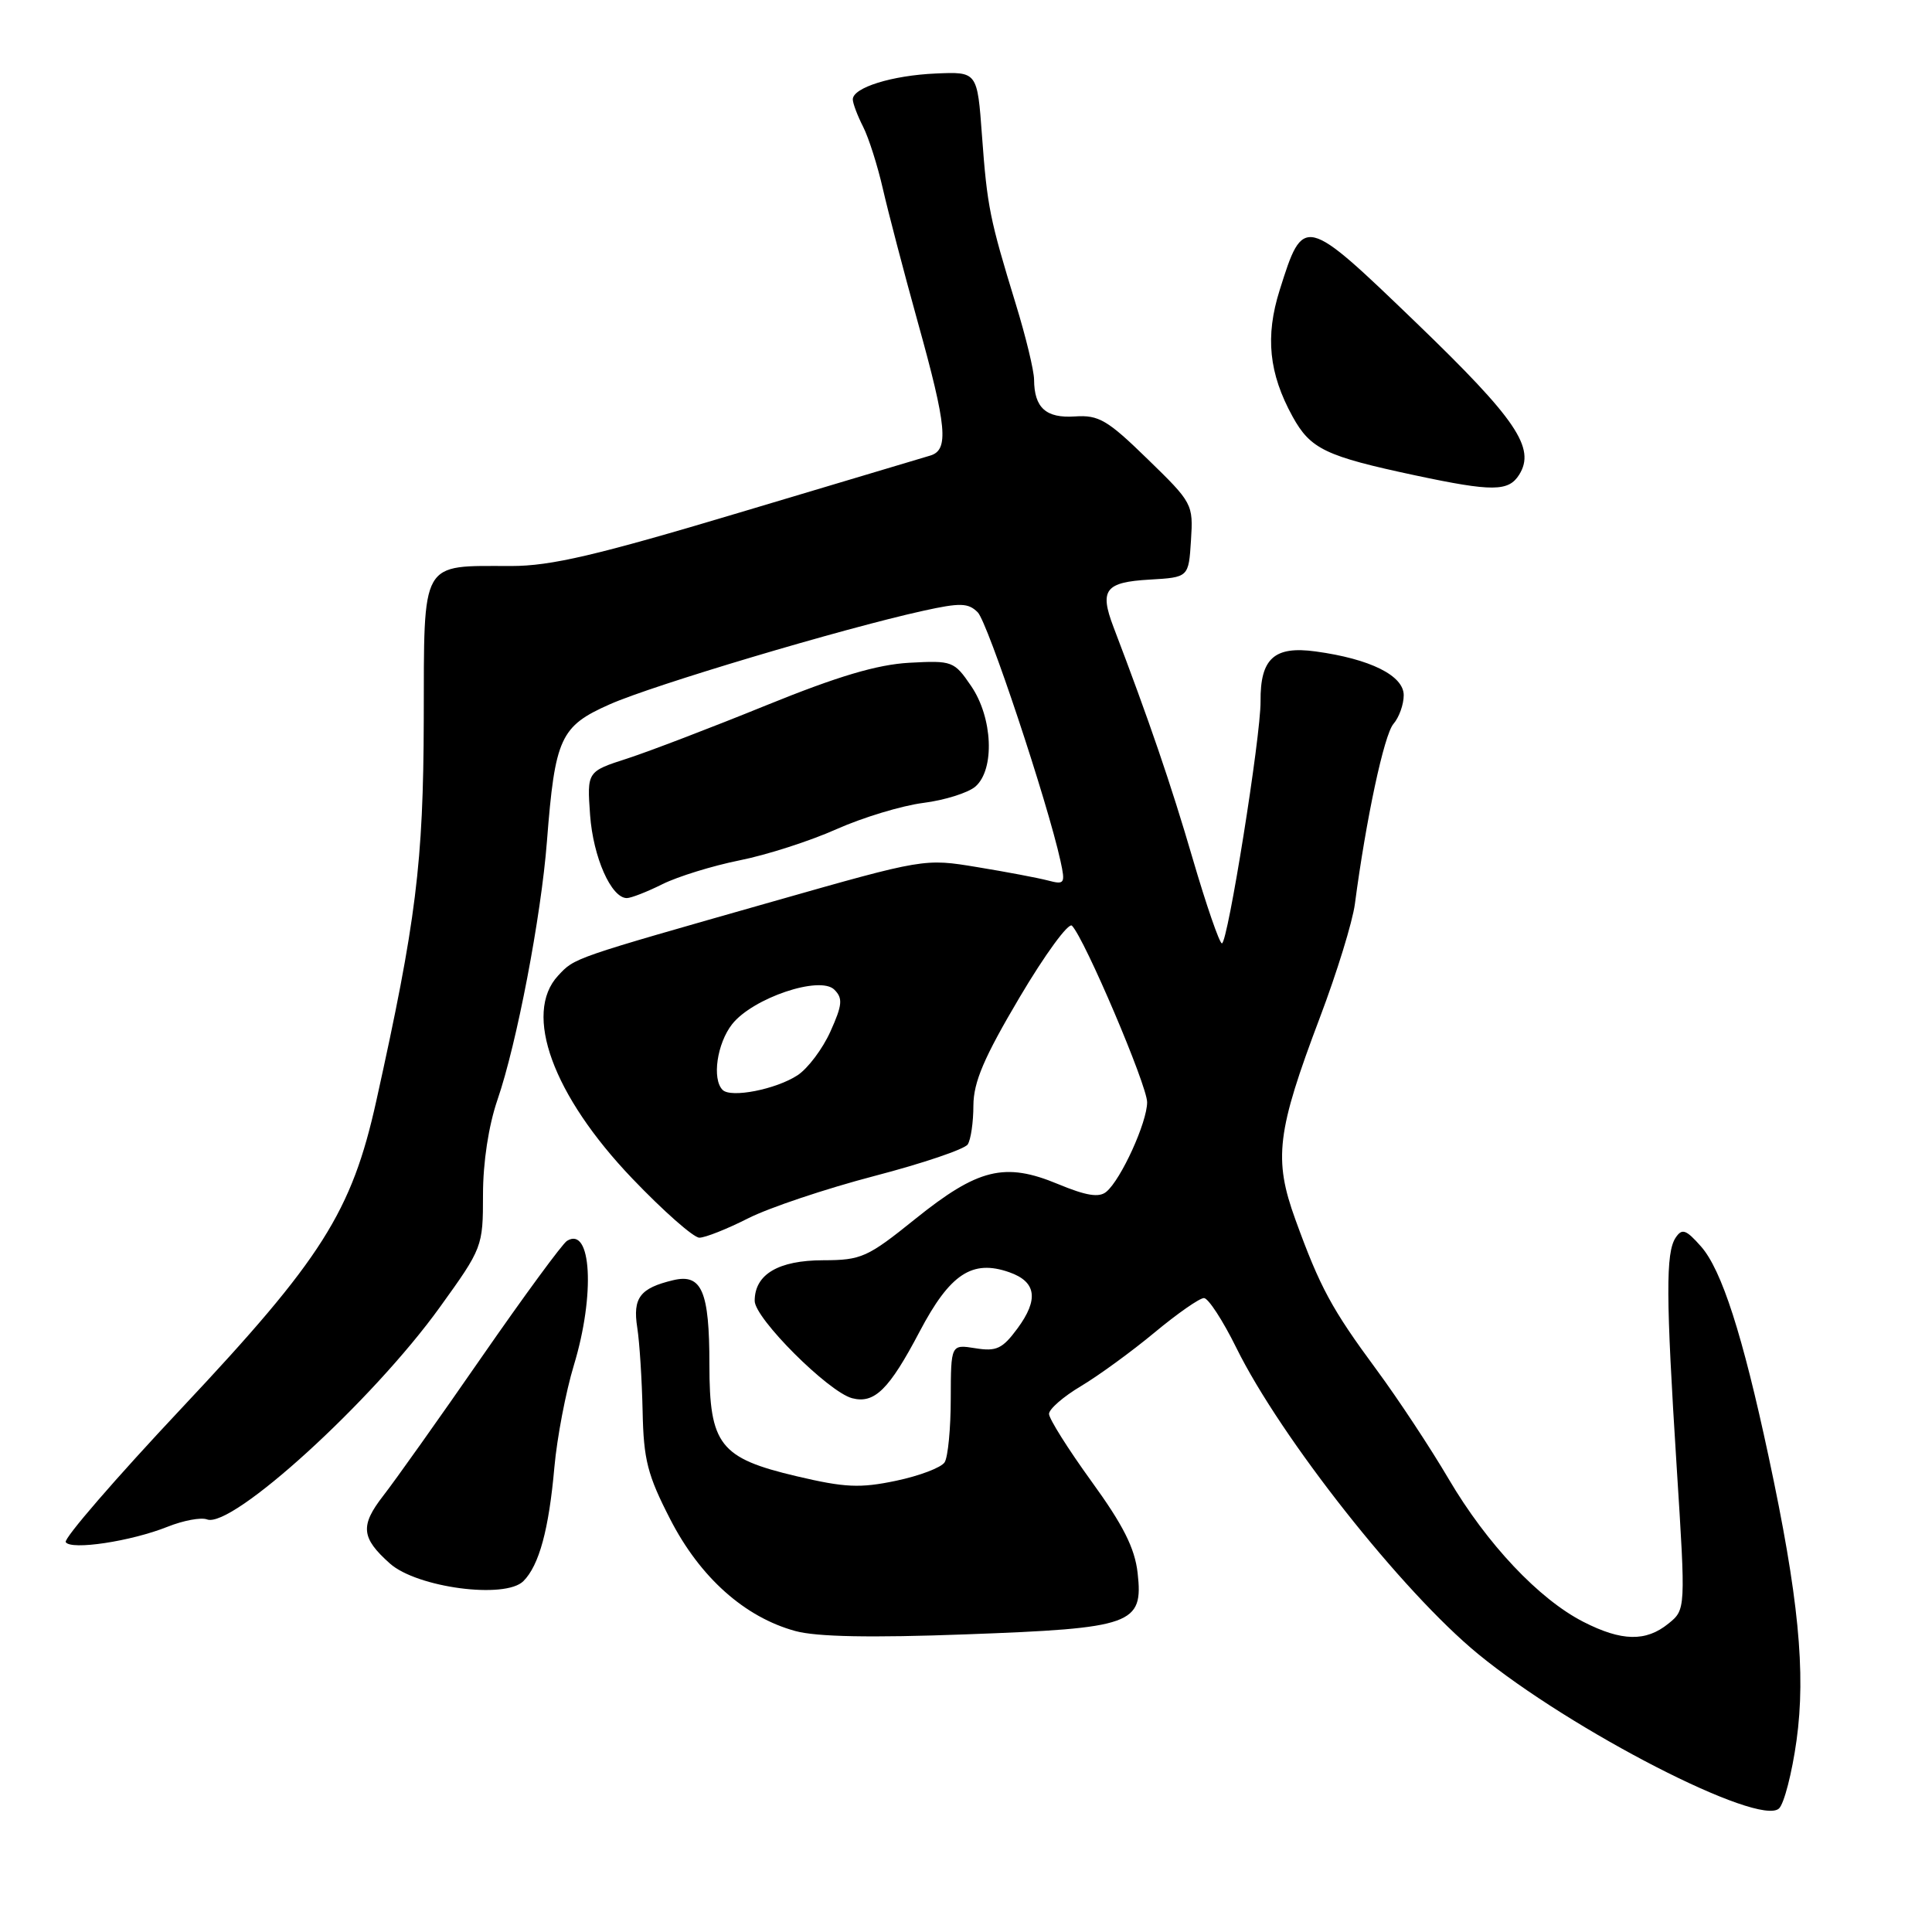 <?xml version="1.0" encoding="UTF-8" standalone="no"?>
<!DOCTYPE svg PUBLIC "-//W3C//DTD SVG 1.1//EN" "http://www.w3.org/Graphics/SVG/1.1/DTD/svg11.dtd" >
<svg xmlns="http://www.w3.org/2000/svg" xmlns:xlink="http://www.w3.org/1999/xlink" version="1.1" viewBox="0 0 256 256">
 <g >
 <path fill="currentColor"
d=" M 238.05 230.62 C 239.30 221.59 238.32 211.55 234.35 193.00 C 230.90 176.85 228.13 168.26 225.39 165.16 C 223.40 162.91 222.88 162.73 222.03 164.00 C 220.71 165.99 220.73 171.76 222.17 194.39 C 223.37 213.28 223.37 213.28 221.07 215.14 C 218.09 217.56 214.88 217.49 209.82 214.91 C 203.92 211.90 197.03 204.59 191.96 195.98 C 189.54 191.86 185.24 185.35 182.40 181.50 C 176.45 173.44 174.91 170.59 171.65 161.61 C 168.73 153.57 169.17 149.96 174.91 134.78 C 177.14 128.89 179.22 122.14 179.53 119.78 C 181.01 108.53 183.40 97.35 184.64 95.92 C 185.39 95.05 186.00 93.34 186.00 92.12 C 186.00 89.52 181.57 87.31 174.33 86.32 C 168.84 85.57 166.98 87.25 167.03 92.94 C 167.07 97.54 162.68 124.99 161.91 125.00 C 161.59 125.00 159.84 119.94 158.03 113.75 C 155.15 103.89 152.26 95.45 147.53 83.05 C 145.67 78.15 146.44 77.14 152.34 76.80 C 157.50 76.50 157.50 76.50 157.81 71.61 C 158.12 66.80 158.02 66.62 152.06 60.83 C 146.74 55.64 145.58 54.97 142.44 55.18 C 138.60 55.44 137.04 54.04 137.02 50.30 C 137.01 49.09 135.92 44.59 134.60 40.30 C 131.14 29.01 130.81 27.40 130.12 18.00 C 129.50 9.50 129.50 9.50 124.00 9.74 C 118.20 9.99 113.00 11.61 113.00 13.17 C 113.00 13.68 113.61 15.31 114.37 16.80 C 115.12 18.28 116.29 21.98 116.98 25.00 C 117.67 28.02 119.75 35.98 121.61 42.68 C 125.48 56.57 125.76 59.64 123.25 60.37 C 122.29 60.65 110.89 64.06 97.92 67.94 C 79.04 73.59 73.01 75.00 67.73 75.00 C 55.61 75.00 56.20 73.96 56.15 95.36 C 56.10 114.36 55.14 122.06 49.86 145.88 C 46.60 160.58 42.65 166.81 24.12 186.53 C 15.35 195.86 8.42 203.87 8.71 204.34 C 9.39 205.44 17.36 204.24 22.21 202.30 C 24.29 201.47 26.64 201.03 27.43 201.33 C 30.72 202.60 49.37 185.60 58.29 173.20 C 63.93 165.37 64.00 165.20 64.00 158.29 C 64.00 154.01 64.74 149.15 65.92 145.72 C 68.47 138.32 71.70 121.46 72.47 111.50 C 73.54 97.76 74.24 96.22 80.81 93.32 C 86.56 90.77 111.61 83.30 122.30 80.94 C 127.24 79.85 128.30 79.88 129.55 81.13 C 130.88 82.45 138.80 106.25 140.52 114.08 C 141.18 117.09 141.07 117.25 138.86 116.67 C 137.56 116.33 133.35 115.53 129.50 114.90 C 122.50 113.74 122.49 113.74 102.50 119.43 C 75.69 127.06 76.18 126.89 73.95 129.28 C 69.29 134.29 73.26 145.15 83.76 156.14 C 87.89 160.46 91.90 164.00 92.67 164.00 C 93.44 164.00 96.34 162.85 99.12 161.44 C 101.90 160.03 109.42 157.51 115.84 155.83 C 122.25 154.16 127.83 152.27 128.23 151.64 C 128.64 151.01 128.98 148.69 128.98 146.48 C 129.00 143.37 130.38 140.13 135.11 132.14 C 138.47 126.46 141.59 122.20 142.04 122.66 C 143.72 124.37 152.00 143.82 152.00 146.05 C 152.00 148.71 148.54 156.31 146.59 157.92 C 145.63 158.72 143.94 158.45 140.18 156.89 C 133.14 153.96 129.59 154.83 121.26 161.53 C 114.95 166.61 114.14 166.98 109.08 166.99 C 103.13 167.00 100.00 168.86 100.00 172.37 C 100.00 174.69 109.77 184.44 112.91 185.27 C 115.87 186.04 117.81 184.13 121.85 176.45 C 125.88 168.79 128.82 166.85 133.74 168.58 C 137.33 169.84 137.66 172.18 134.81 176.04 C 132.83 178.72 132.03 179.10 129.25 178.65 C 126.00 178.13 126.00 178.13 125.98 185.31 C 125.98 189.27 125.61 193.07 125.17 193.76 C 124.73 194.46 121.83 195.56 118.73 196.21 C 113.96 197.21 111.96 197.12 105.56 195.61 C 95.38 193.21 94.00 191.45 94.00 180.80 C 94.00 171.09 92.99 168.73 89.21 169.63 C 84.80 170.68 83.82 171.97 84.44 175.92 C 84.75 177.89 85.06 182.88 85.15 187.00 C 85.28 193.45 85.80 195.46 88.82 201.33 C 92.77 209.02 98.68 214.29 105.39 216.12 C 108.19 216.89 115.39 217.03 128.00 216.56 C 150.11 215.75 151.51 215.25 150.74 208.42 C 150.37 205.14 148.83 202.08 144.62 196.28 C 141.53 192.01 139.00 187.99 139.00 187.35 C 139.00 186.71 140.91 185.05 143.25 183.66 C 145.59 182.26 149.97 179.07 152.99 176.56 C 156.01 174.05 158.95 172.00 159.53 172.00 C 160.10 172.00 162.03 174.96 163.82 178.59 C 169.72 190.55 185.78 210.89 195.84 219.15 C 208.22 229.31 233.12 242.10 235.73 239.63 C 236.40 239.00 237.45 234.94 238.05 230.62 Z  M 69.35 209.51 C 71.44 207.42 72.73 202.67 73.46 194.40 C 73.81 190.50 74.97 184.42 76.04 180.90 C 78.88 171.55 78.38 162.41 75.13 164.42 C 74.52 164.80 69.44 171.72 63.84 179.80 C 58.24 187.89 52.36 196.17 50.77 198.21 C 47.70 202.17 47.86 203.78 51.66 207.17 C 55.25 210.37 66.94 211.92 69.35 209.51 Z  M 87.79 117.15 C 89.83 116.14 94.42 114.72 98.00 114.00 C 101.58 113.29 107.35 111.43 110.84 109.87 C 114.32 108.32 119.50 106.75 122.34 106.39 C 125.18 106.03 128.29 105.05 129.25 104.22 C 131.84 101.95 131.55 95.10 128.68 90.90 C 126.43 87.60 126.19 87.51 120.48 87.82 C 116.22 88.06 111.03 89.60 101.55 93.45 C 94.37 96.37 86.09 99.54 83.14 100.50 C 77.78 102.23 77.78 102.23 78.19 108.00 C 78.60 113.59 80.99 119.00 83.06 119.00 C 83.62 119.00 85.75 118.17 87.79 117.15 Z  M 201.30 62.90 C 203.51 59.37 200.93 55.56 187.70 42.81 C 172.80 28.46 172.71 28.43 169.56 38.45 C 167.63 44.58 168.13 49.48 171.27 55.19 C 173.65 59.51 175.61 60.45 187.58 63.00 C 197.75 65.16 199.89 65.15 201.30 62.90 Z  M 95.75 144.42 C 94.32 142.99 95.01 138.26 97.01 135.71 C 99.75 132.24 108.66 129.23 110.56 131.14 C 111.70 132.28 111.62 133.16 110.04 136.67 C 109.01 138.97 107.05 141.57 105.69 142.47 C 102.82 144.35 96.85 145.52 95.75 144.42 Z "/>
</g>
</svg>